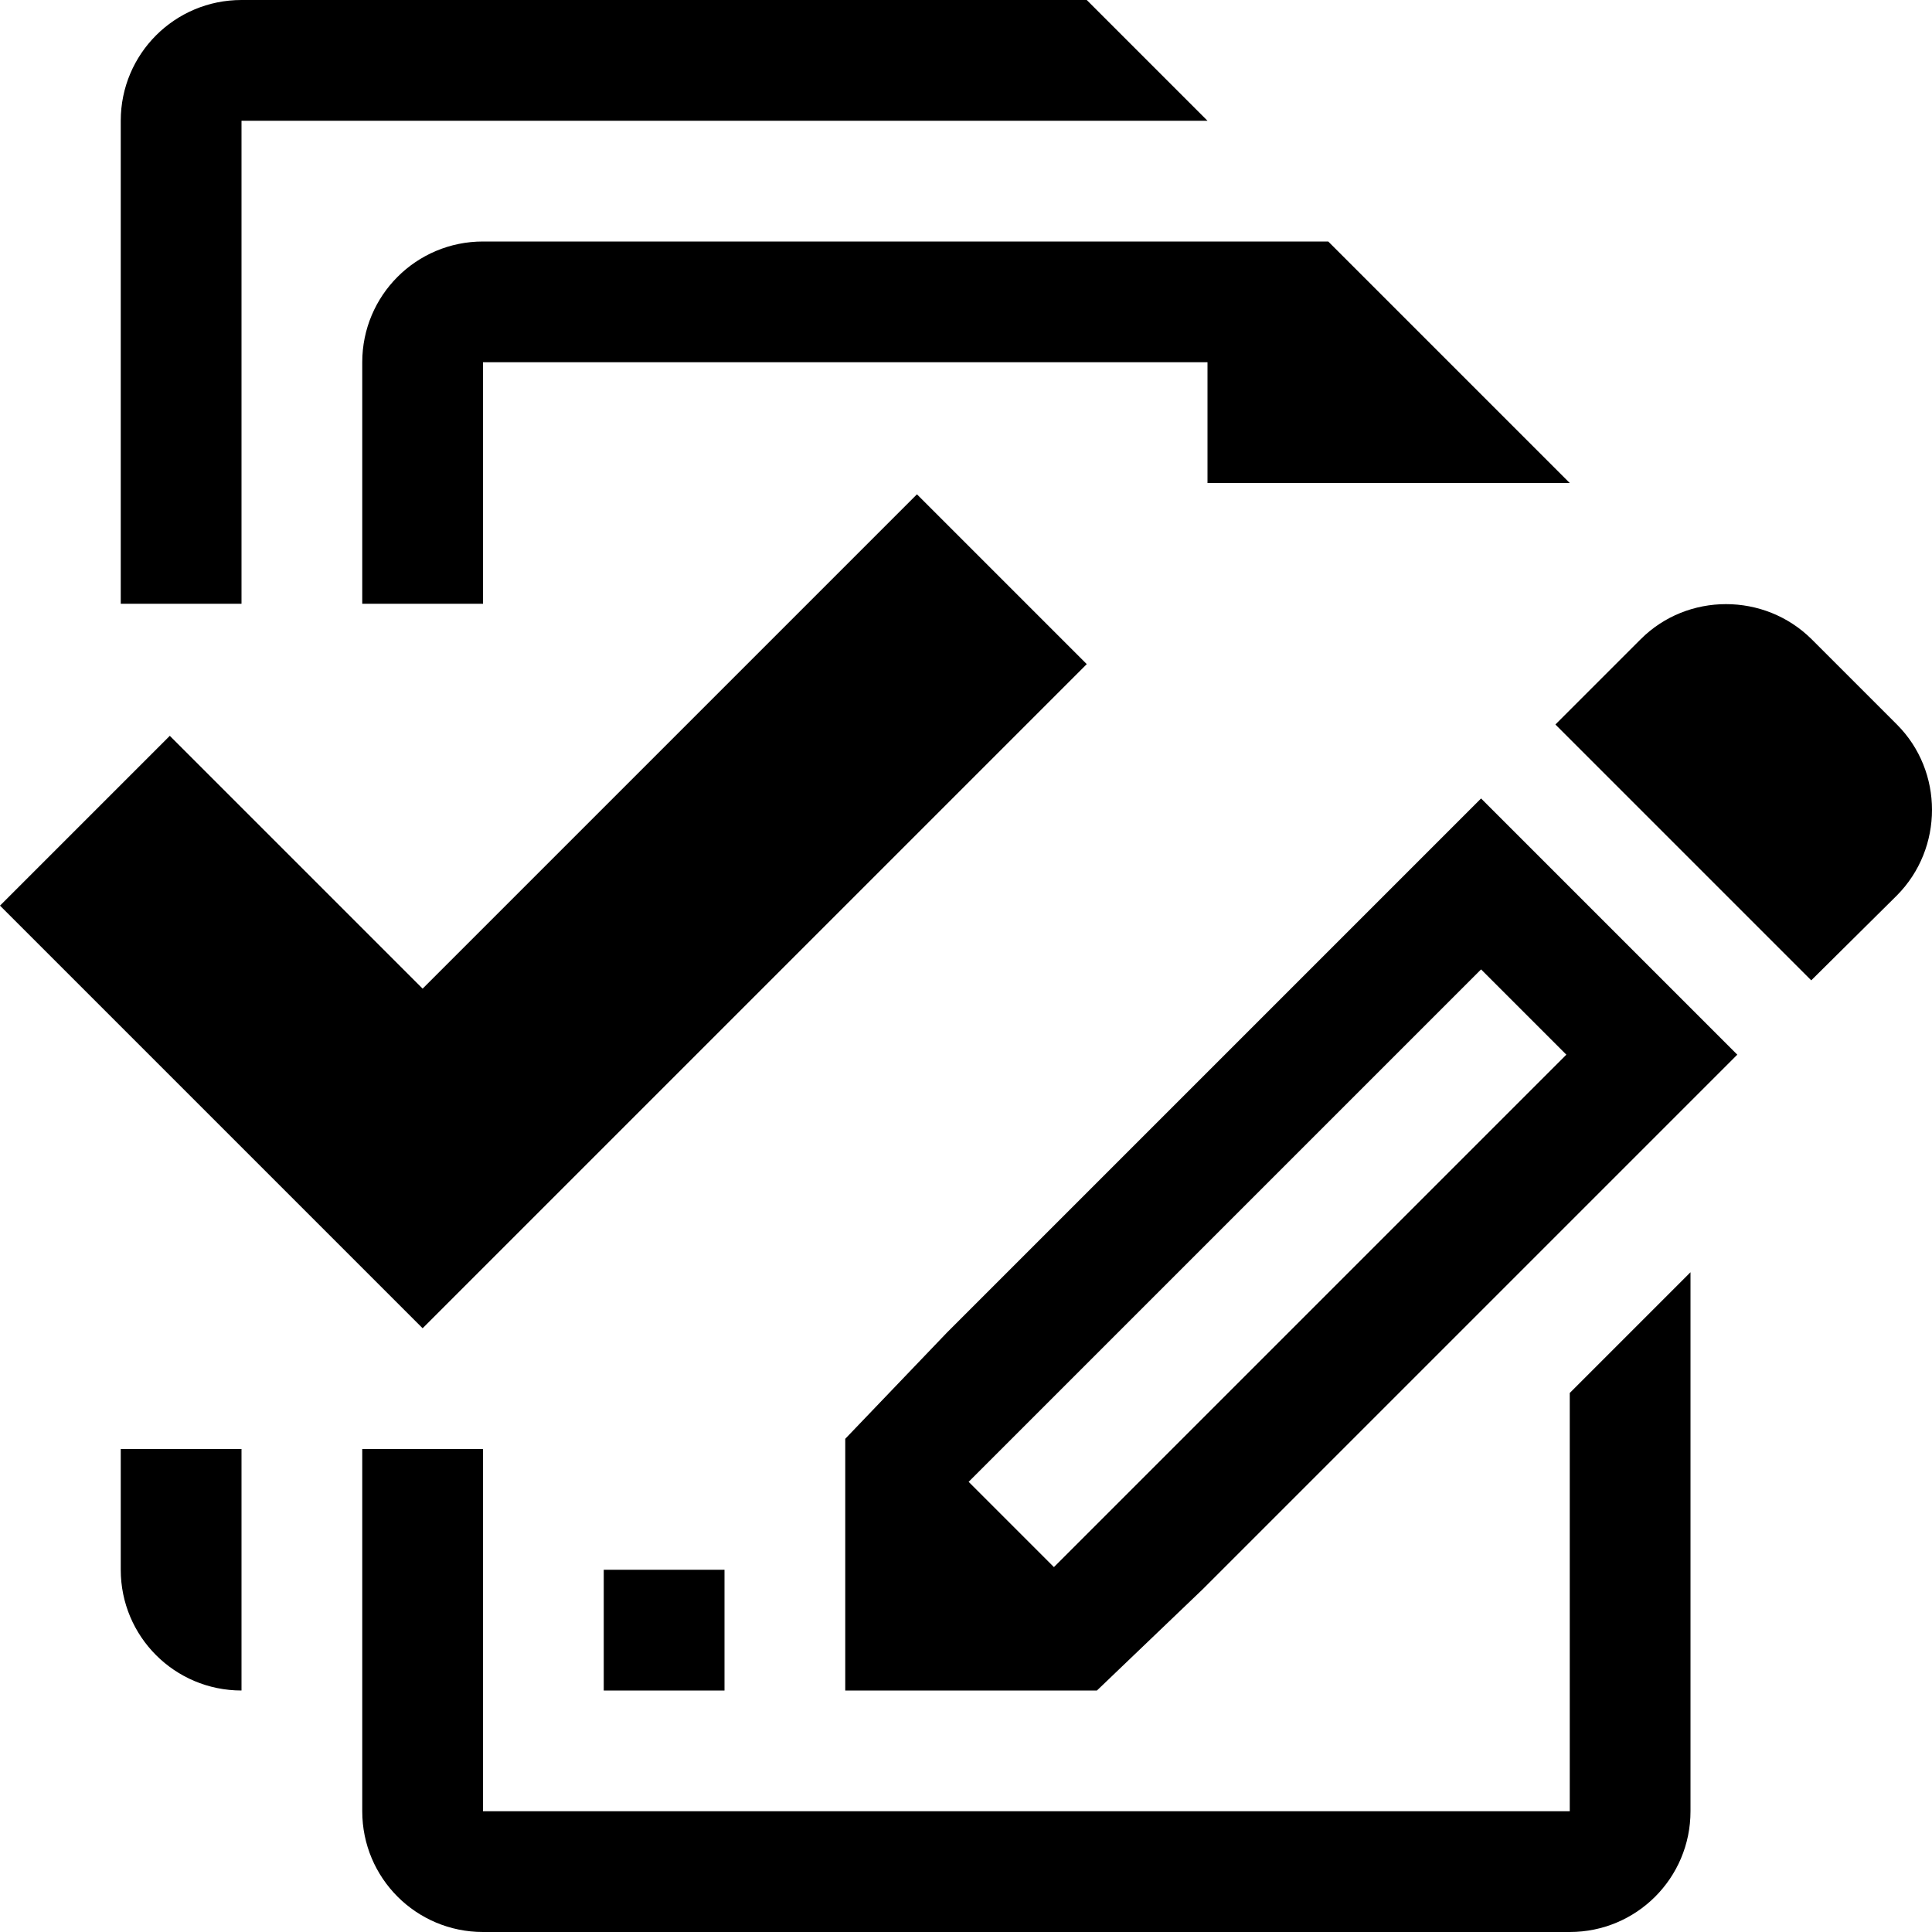 <?xml version="1.0" encoding="utf-8"?>
<!-- Generator: Adobe Illustrator 19.2.1, SVG Export Plug-In . SVG Version: 6.00 Build 0)  -->
<svg version="1.1" id="Layer_1" xmlns="http://www.w3.org/2000/svg" xmlns:xlink="http://www.w3.org/1999/xlink" x="0px" y="0px"
	 width="512px" height="512px" viewBox="0 0 512 512" xml:space="preserve">
<path d="M128,160H96V96c0-17.7,14.3-32,32-32h224l64,64h-96V96H128V160z M392.5,211.6l67.9,67.9L318.8,421.1L290.7,448H224v-66.7
	l26.9-28.1L392.5,211.6z M415.1,279.5l-22.6-22.6L256.7,392.7L268,404l11.3,11.3L415.1,279.5z M416,480H128v-96H96v96
	c0,17.7,14.3,32,32,32h288c17.7,0,32-14.3,32-32V337.155l-32,32V480z M502.7,192l-22.6-22.6c-12.5-12.4-32.9-12.4-45.3,0L412.2,192
	l67.8,67.8l22.7-22.5C515.1,224.8,515.1,204.4,502.7,192z M160,448h32v-32h-32V448z M64,32h256L288,0H64C46.3,0,32,14.3,32,32v128
	h32V32z M64,384H32v32c0,17.7,14.3,32,32,32l0,0V384z M243,131L112,262l-67-67L0,240l112,112l176-176L243,131z"/>
</svg>
